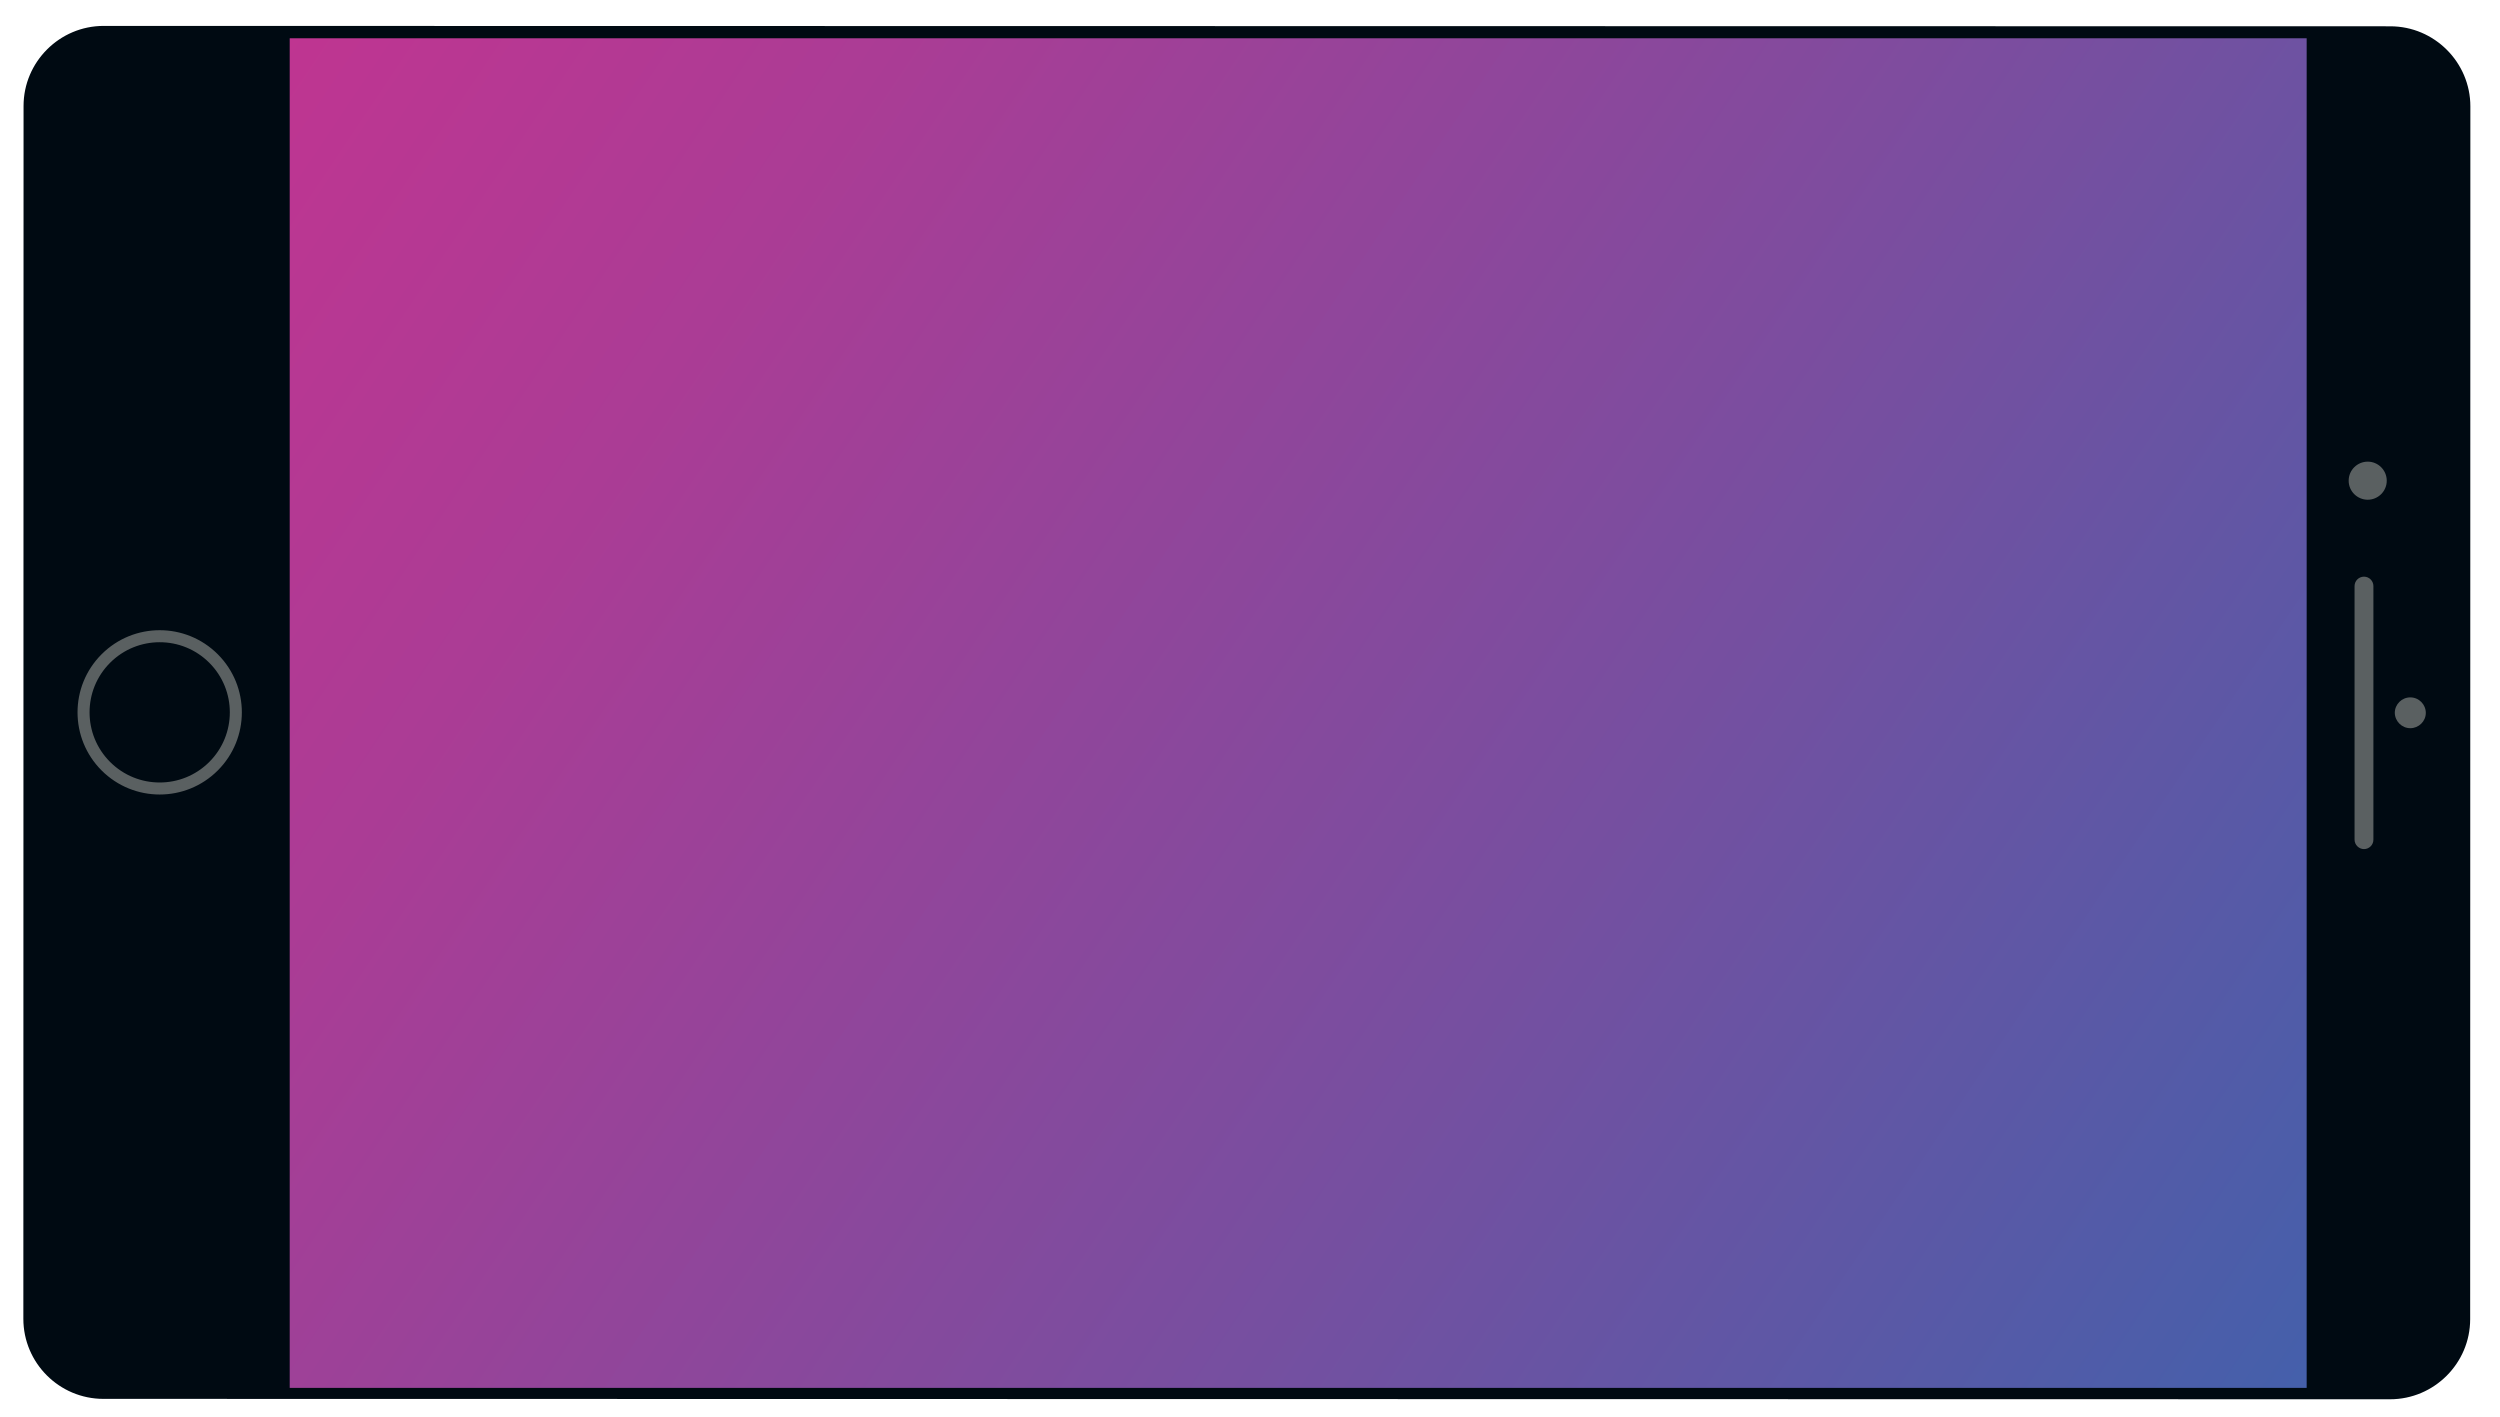 <?xml version="1.0" encoding="utf-8"?>
<!-- Generator: Adobe Illustrator 24.0.3, SVG Export Plug-In . SVG Version: 6.00 Build 0)  -->
<svg version="1.1" id="Layer_1" xmlns:serif="http://www.serif.com/"
	 xmlns="http://www.w3.org/2000/svg" xmlns:xlink="http://www.w3.org/1999/xlink" x="0px" y="0px" width="1273.7px"
	 height="721.9px" viewBox="0 0 1273.7 721.9" style="enable-background:new 0 0 1273.7 721.9;" xml:space="preserve">
<style type="text/css">
	.st0{fill:#000A12;}
	.st1{fill:#5A6061;}
	.st2{fill:none;stroke:#5A6061;stroke-width:6.125;stroke-miterlimit:10;}
	.st3{fill:url(#SVGID_1_);}
</style>
<g>
	<g>
		<g>
			<g>
				<path class="st0" d="M11.9,671.9L12,54c0-22.5,18.4-40.8,40.8-40.8l1165,0.2c22.5,0,40.8,18.4,40.8,40.8l-0.1,617.9
					c0,22.5-18.4,40.8-40.8,40.8l-1165-0.2C30.2,712.7,11.9,694.4,11.9,671.9z"/>
				<path class="st1" d="M1199.6,427.8l0-129.2c0-2.7,2.2-4.8,4.8-4.8l0,0c2.7,0,4.8,2.2,4.8,4.8l0,129.2c0,2.7-2.2,4.8-4.8,4.8l0,0
					C1201.8,432.6,1199.6,430.4,1199.6,427.8z"/>
				<path class="st1" d="M1228,371c4.3,0,7.9-3.5,7.9-7.8c0-4.3-3.5-7.9-7.9-7.9c-4.3,0-7.9,3.5-7.9,7.9
					C1220.2,367.5,1223.7,371,1228,371z"/>
				<path class="st1" d="M1206.3,254.6c5.3,0,9.7-4.3,9.7-9.7c0-5.3-4.3-9.7-9.7-9.7c-5.3,0-9.7,4.3-9.7,9.7
					C1196.6,250.3,1201,254.6,1206.3,254.6z"/>
				
					<ellipse transform="matrix(0.707 -0.707 0.707 0.707 -232.831 163.842)" class="st2" cx="81.4" cy="363" rx="38.8" ry="38.8"/>
			</g>
		</g>
	</g>
	<linearGradient id="SVGID_1_" gradientUnits="userSpaceOnUse" x1="143.547" y1="15.49" x2="1177.775" y2="710.122">
		<stop  offset="3.438748e-03" style="stop-color:#BF3591"/>
		<stop  offset="0.209" style="stop-color:#AB3C95"/>
		<stop  offset="0.629" style="stop-color:#764FA0"/>
		<stop  offset="1" style="stop-color:#4460AB"/>
	</linearGradient>
	<rect x="147.6" y="19.5" class="st3" width="1027.6" height="687.6"/>
	<g>
		<defs>
			<rect id="SVGID_2_" x="147.6" y="19.5" width="1027.6" height="687.6"/>
		</defs>
		<clipPath id="SVGID_3_">
			<use xlink:href="#SVGID_2_"  style="overflow:visible;"/>
		</clipPath>
	</g>
</g>
</svg>
